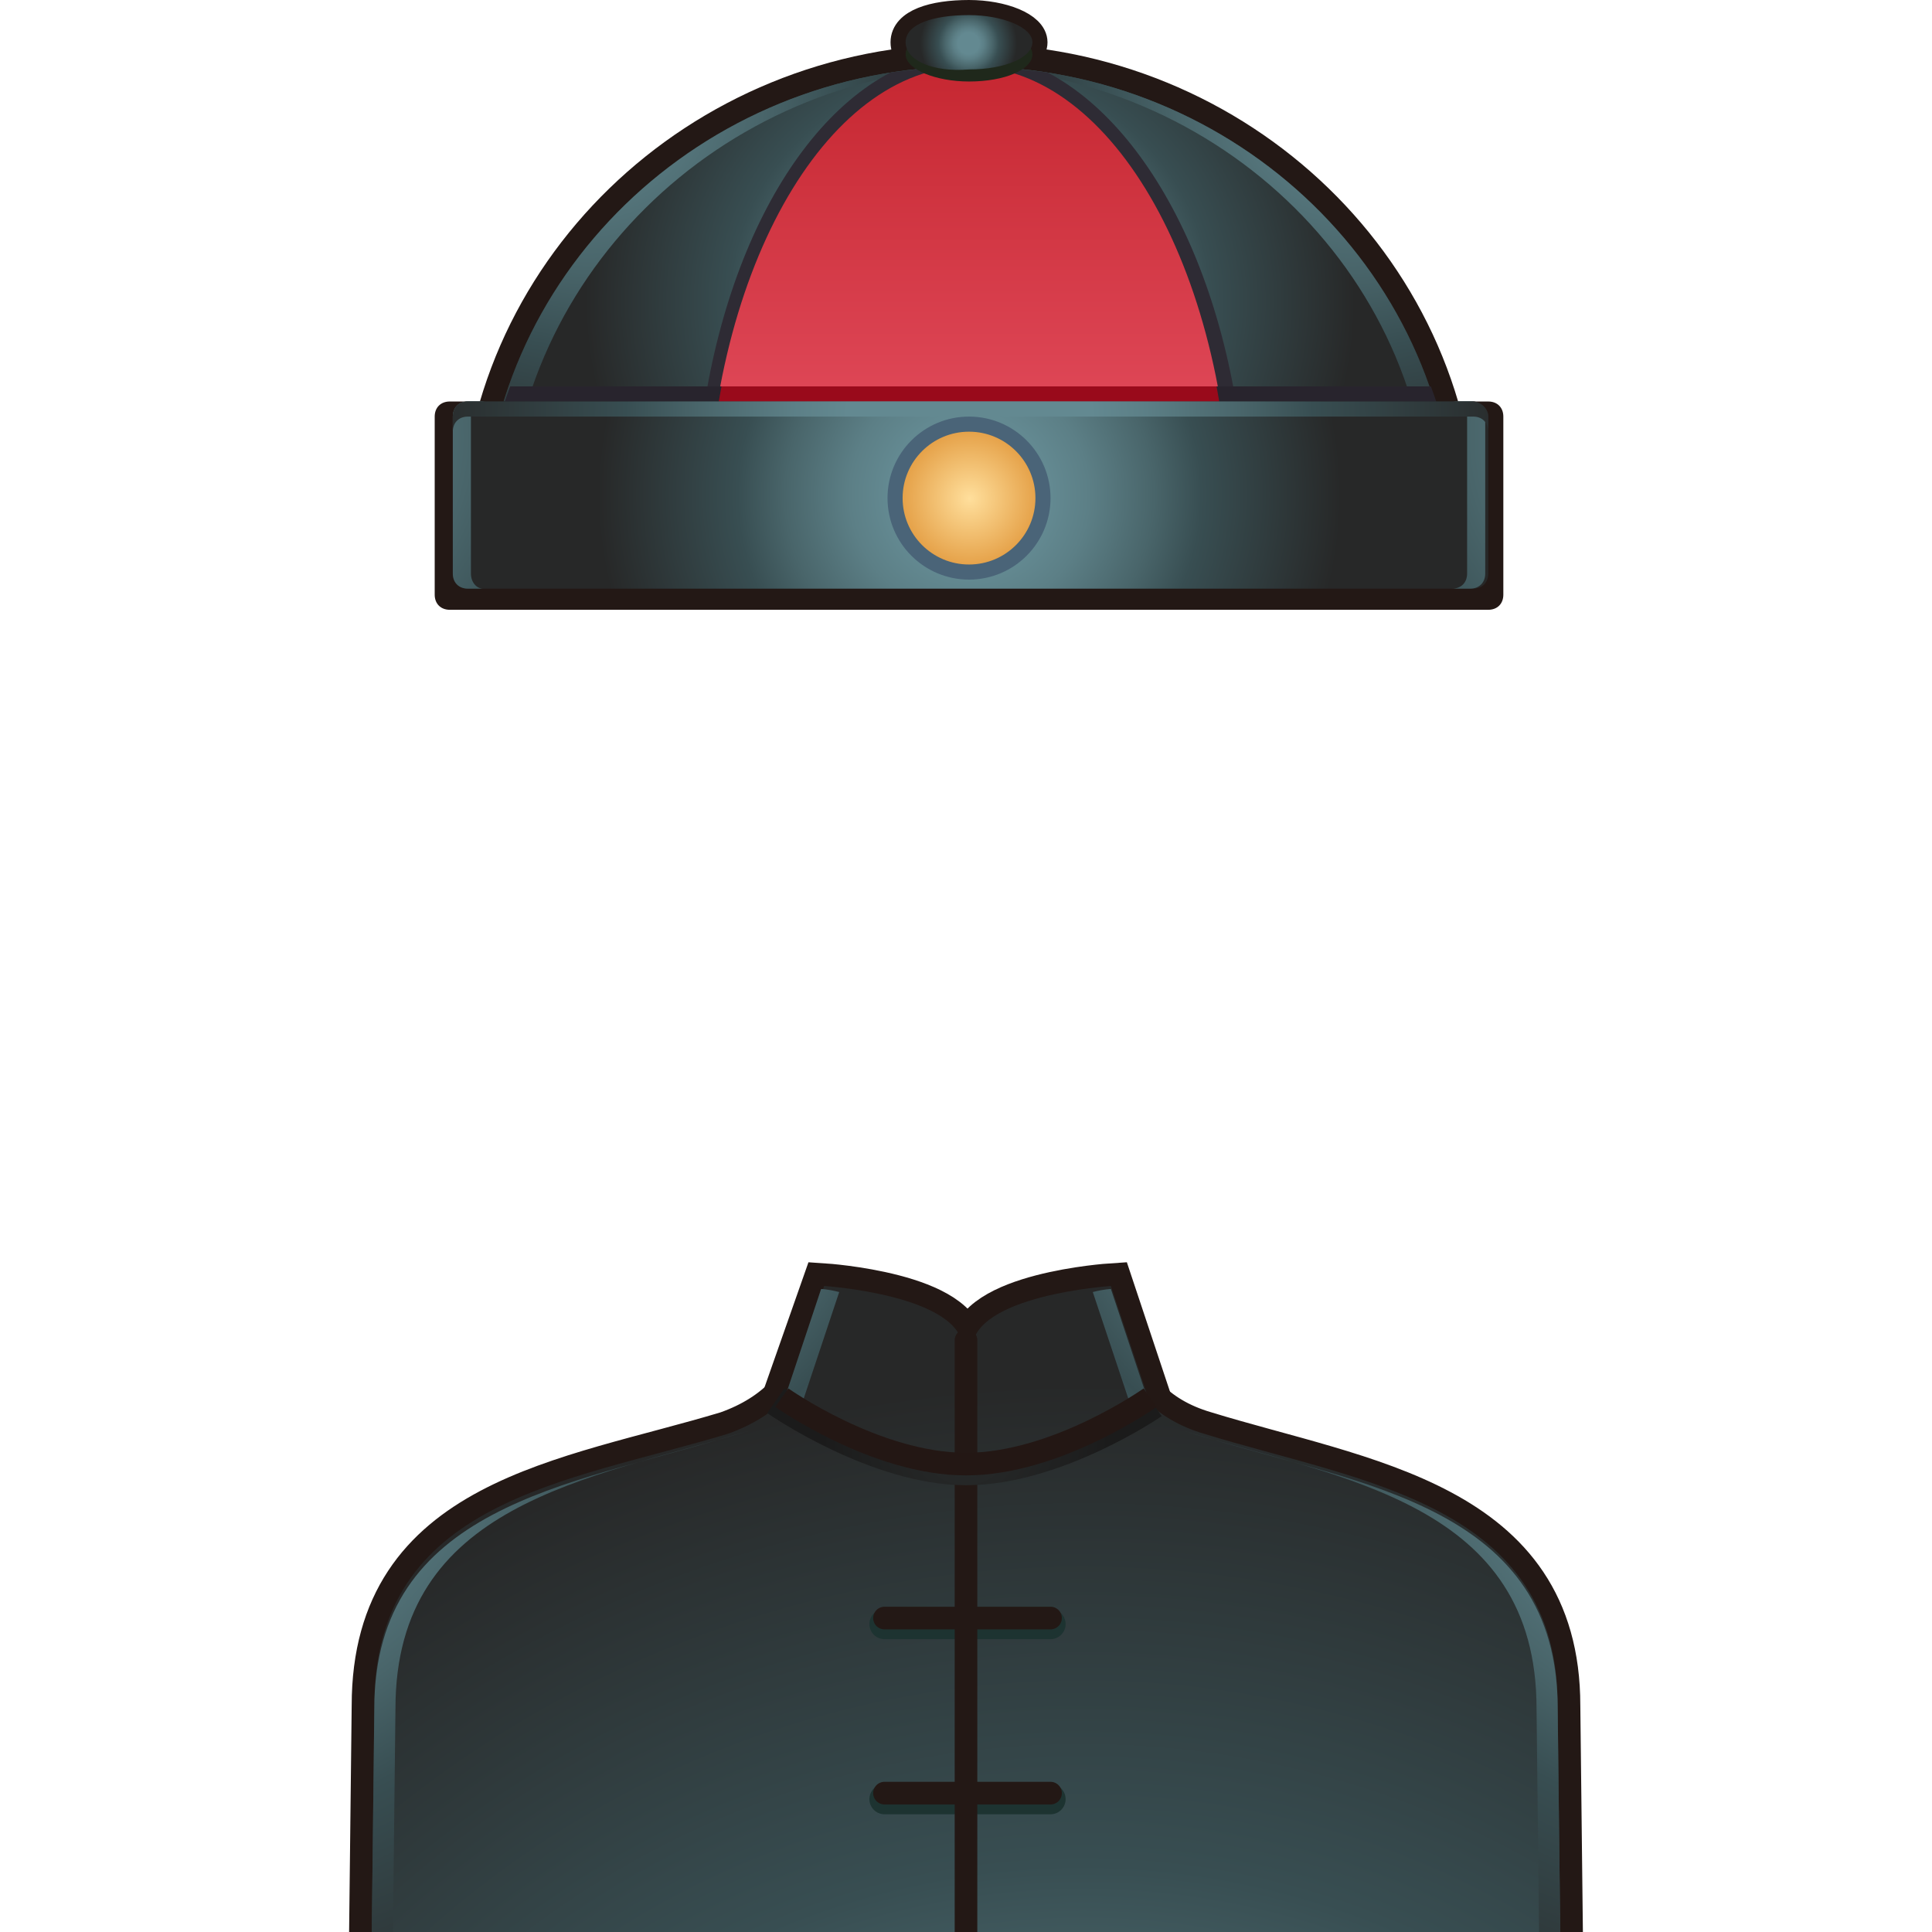 <?xml version="1.0" encoding="utf-8"?>
<!-- Generator: Adobe Illustrator 16.0.0, SVG Export Plug-In . SVG Version: 6.00 Build 0)  -->
<!DOCTYPE svg PUBLIC "-//W3C//DTD SVG 1.1//EN" "http://www.w3.org/Graphics/SVG/1.1/DTD/svg11.dtd">
<svg version="1.1" id="Layer_77" xmlns="http://www.w3.org/2000/svg" xmlns:xlink="http://www.w3.org/1999/xlink" x="0px" y="0px"
	 width="64px" height="64px" viewBox="0 0 64 64" style="enable-background:new 0 0 64 64;" xml:space="preserve">
<radialGradient id="SVGID_1_" cx="32.089" cy="1.355" r="1.604" gradientUnits="userSpaceOnUse">
	<stop  offset="0" style="stop-color:#638991"/>
	<stop  offset="0.22" style="stop-color:#638991"/>
	<stop  offset="0.322" style="stop-color:#5C7F86"/>
	<stop  offset="0.496" style="stop-color:#49656A"/>
	<stop  offset="0.624" style="stop-color:#384E52"/>
	<stop  offset="1" style="stop-color:#272828"/>
</radialGradient>
<path style="fill:url(#SVGID_1_);stroke:#231815;stroke-miterlimit:10;" d="M34.2,1.4c0,0.5-0.9,0.9-2.1,0.9C30.9,2.4,30,2,30,1.4s0.9-0.9,2.1-0.9C33.2,0.5,34.2,0.9,34.2,1.4z"/>
<radialGradient id="SVGID_2_" cx="32.138" cy="9.825" r="12.755" gradientTransform="matrix(1 0 0 0.965 0 0.522)" gradientUnits="userSpaceOnUse">
	<stop  offset="0" style="stop-color:#638991"/>
	<stop  offset="0.22" style="stop-color:#638991"/>
	<stop  offset="0.322" style="stop-color:#5C7F86"/>
	<stop  offset="0.496" style="stop-color:#49656A"/>
	<stop  offset="0.624" style="stop-color:#384E52"/>
	<stop  offset="1" style="stop-color:#272828"/>
</radialGradient>
<path style="fill:url(#SVGID_2_);stroke:#231815;stroke-width:1.5;stroke-miterlimit:10;" d="M16,17.8c0-8.6,7.2-15.6,16.1-15.6c8.9,0,16.1,7,16.1,15.6H16z"/>
<radialGradient id="SVGID_3_" cx="32.138" cy="9.825" r="12.755" gradientTransform="matrix(1 0 0 0.965 0 0.522)" gradientUnits="userSpaceOnUse">
	<stop  offset="0" style="stop-color:#638991"/>
	<stop  offset="0.22" style="stop-color:#638991"/>
	<stop  offset="0.322" style="stop-color:#5C7F86"/>
	<stop  offset="0.496" style="stop-color:#49656A"/>
	<stop  offset="0.624" style="stop-color:#384E52"/>
	<stop  offset="1" style="stop-color:#272828"/>
</radialGradient>
<path style="fill:url(#SVGID_3_);" d="M16,17.8c0-8.6,7.2-15.6,16.1-15.6c8.9,0,16.1,7,16.1,15.6H16z"/>
<radialGradient id="SVGID_4_" cx="19.5" cy="3.125" r="13.506" gradientUnits="userSpaceOnUse">
	<stop  offset="0" style="stop-color:#638991"/>
	<stop  offset="0.157" style="stop-color:#5C7F86"/>
	<stop  offset="0.427" style="stop-color:#49656A"/>
	<stop  offset="0.624" style="stop-color:#384E52"/>
	<stop  offset="1" style="stop-color:#272828"/>
</radialGradient>
<path style="fill:url(#SVGID_4_);" d="M32.5,2.2c-0.1,0-0.2,0-0.4,0c-8.9,0-16.1,7-16.1,15.6h0.8C16.8,9.3,23.8,2.4,32.5,2.2z"/>
<radialGradient id="SVGID_5_" cx="3.762" cy="3.125" r="13.506" gradientTransform="matrix(-1 0 0 1 48.516 0)" gradientUnits="userSpaceOnUse">
	<stop  offset="0" style="stop-color:#638991"/>
	<stop  offset="0.157" style="stop-color:#5C7F86"/>
	<stop  offset="0.427" style="stop-color:#49656A"/>
	<stop  offset="0.624" style="stop-color:#384E52"/>
	<stop  offset="1" style="stop-color:#272828"/>
</radialGradient>
<path style="fill:url(#SVGID_5_);" d="M31.7,2.2c0.1,0,0.2,0,0.4,0c8.9,0,16.1,7,16.1,15.6h-0.8C47.5,9.3,40.5,2.4,31.7,2.2z"/>
<path style="fill:#2E2B34;" d="M34.7,2.4c-0.9-0.1-1.7-0.2-2.6-0.2c-0.9,0-1.8,0.1-2.6,0.2c-3.8,2-6.5,8.1-6.5,15.3h18.3
	C41.3,10.5,38.5,4.4,34.7,2.4z"/>
<linearGradient id="SVGID_6_" gradientUnits="userSpaceOnUse" x1="32.138" y1="17.5" x2="32.138" y2="-5.167">
	<stop  offset="0" style="stop-color:#E85365"/>
	<stop  offset="1" style="stop-color:#B51218"/>
</linearGradient>
<path style="fill:url(#SVGID_6_);" d="M23.4,17.8c0-8.6,3.9-15.6,8.7-15.6c4.8,0,8.7,7,8.7,15.6H23.4z"/>
<path style="fill:#231815;" d="M49.3,13.3H14.9c-0.3,0-0.5,0.2-0.5,0.5v5.9c0,0.3,0.2,0.5,0.5,0.5h34.4c0.3,0,0.5-0.2,0.5-0.5v-5.9
	C49.8,13.5,49.6,13.3,49.3,13.3z"/>
<path style="fill:#28242D;" d="M16,17.8h32.3c0-1.7-0.3-3.4-0.9-5H16.9C16.3,14.4,16,16,16,17.8z"/>
<path style="fill:#990A1B;" d="M23.9,12.8c-0.3,1.6-0.5,3.2-0.5,5h17.4c0-1.7-0.2-3.4-0.5-5H23.9z"/>
<radialGradient id="SVGID_7_" cx="32.112" cy="16.387" r="12.314" gradientUnits="userSpaceOnUse">
	<stop  offset="0" style="stop-color:#638991"/>
	<stop  offset="0.22" style="stop-color:#638991"/>
	<stop  offset="0.322" style="stop-color:#5C7F86"/>
	<stop  offset="0.496" style="stop-color:#49656A"/>
	<stop  offset="0.624" style="stop-color:#384E52"/>
	<stop  offset="1" style="stop-color:#272828"/>
</radialGradient>
<path style="fill:url(#SVGID_7_);" d="M48.8,13.3H15.5c-0.3,0-0.5,0.2-0.5,0.5V19c0,0.3,0.2,0.5,0.5,0.5h33.3c0.3,0,0.5-0.2,0.5-0.5v-5.2
	C49.3,13.5,49,13.3,48.8,13.3z"/>
<radialGradient id="SVGID_8_" cx="8.834" cy="14.5" r="15.834" gradientUnits="userSpaceOnUse">
	<stop  offset="0" style="stop-color:#638991"/>
	<stop  offset="0.157" style="stop-color:#5C7F86"/>
	<stop  offset="0.427" style="stop-color:#49656A"/>
	<stop  offset="0.624" style="stop-color:#384E52"/>
	<stop  offset="1" style="stop-color:#272828"/>
</radialGradient>
<path style="fill:url(#SVGID_8_);" d="M15.6,19v-5.2c0-0.3,0.2-0.5,0.5-0.5h-0.6c-0.3,0-0.5,0.2-0.5,0.5V19c0,0.3,0.2,0.5,0.5,0.5H16
	C15.8,19.5,15.6,19.3,15.6,19z"/>
<radialGradient id="SVGID_9_" cx="-24.352" cy="14.5" r="15.839" gradientTransform="matrix(-1 0 0 1 31.016 0)" gradientUnits="userSpaceOnUse">
	<stop  offset="0" style="stop-color:#638991"/>
	<stop  offset="0.157" style="stop-color:#5C7F86"/>
	<stop  offset="0.427" style="stop-color:#49656A"/>
	<stop  offset="0.624" style="stop-color:#384E52"/>
	<stop  offset="1" style="stop-color:#272828"/>
</radialGradient>
<path style="fill:url(#SVGID_9_);" d="M48.6,19v-5.2c0-0.3-0.2-0.5-0.5-0.5h0.6c0.3,0,0.5,0.2,0.5,0.5V19c0,0.3-0.2,0.5-0.5,0.5h-0.6
	C48.4,19.5,48.6,19.3,48.6,19z"/>
<radialGradient id="SVGID_10_" cx="32.112" cy="13.8" r="18.264" gradientUnits="userSpaceOnUse">
	<stop  offset="0" style="stop-color:#638991"/>
	<stop  offset="0.22" style="stop-color:#638991"/>
	<stop  offset="0.322" style="stop-color:#5C7F86"/>
	<stop  offset="0.496" style="stop-color:#49656A"/>
	<stop  offset="0.624" style="stop-color:#384E52"/>
	<stop  offset="1" style="stop-color:#272828"/>
</radialGradient>
<path style="fill:url(#SVGID_10_);" d="M48.8,13.3H15.5c-0.3,0-0.5,0.2-0.5,0.5v0.5c0-0.3,0.2-0.5,0.5-0.5h33.3c0.3,0,0.5,0.2,0.5,0.5v-0.5
	C49.3,13.5,49,13.3,48.8,13.3z"/>
<radialGradient id="SVGID_11_" cx="32.125" cy="16.513" r="2.247" gradientUnits="userSpaceOnUse">
	<stop  offset="0" style="stop-color:#F2DB9C"/>
	<stop  offset="1" style="stop-color:#E5A148"/>
</radialGradient>
<circle style="fill:url(#SVGID_11_);stroke:#4A6478;stroke-miterlimit:10;" cx="32.1" cy="16.5" r="2.2"/>
<radialGradient id="SVGID_12_" cx="32.125" cy="16.513" r="2.247" gradientUnits="userSpaceOnUse">
	<stop  offset="0" style="stop-color:#FFDF9C"/>
	<stop  offset="1" style="stop-color:#E5A148"/>
</radialGradient>
<circle style="fill:url(#SVGID_12_);" cx="32.1" cy="16.5" r="2.2"/>
<path style="fill:#1F281B;" d="M34.2,1.8c0,0.5-0.9,0.9-2.1,0.9c-1.1,0-2.1-0.4-2.1-0.9s0.9-0.9,2.1-0.9C33.2,0.9,34.2,1.3,34.2,1.8z"/>
<radialGradient id="SVGID_13_" cx="32.089" cy="1.438" r="1.604" gradientUnits="userSpaceOnUse">
	<stop  offset="0" style="stop-color:#638991"/>
	<stop  offset="0.22" style="stop-color:#638991"/>
	<stop  offset="0.322" style="stop-color:#5C7F86"/>
	<stop  offset="0.496" style="stop-color:#49656A"/>
	<stop  offset="0.624" style="stop-color:#384E52"/>
	<stop  offset="1" style="stop-color:#272828"/>
</radialGradient>
<path style="fill:url(#SVGID_13_);" d="M34.2,1.4c0,0.5-0.9,0.9-2.1,0.9C30.9,2.4,30,2,30,1.4s0.9-0.9,2.1-0.9C33.2,0.5,34.2,0.9,34.2,1.4z"/>
<radialGradient id="SVGID_14_" cx="32" cy="54.995" r="15.758" gradientUnits="userSpaceOnUse">
	<stop  offset="0" style="stop-color:#638991"/>
	<stop  offset="0.22" style="stop-color:#638991"/>
	<stop  offset="0.322" style="stop-color:#5C7F86"/>
	<stop  offset="0.496" style="stop-color:#49656A"/>
	<stop  offset="0.624" style="stop-color:#384E52"/>
	<stop  offset="1" style="stop-color:#272828"/>
</radialGradient>
<path style="fill:url(#SVGID_14_);stroke:#231815;stroke-width:1.5;stroke-linecap:round;stroke-linejoin:round;stroke-miterlimit:10;" d="M51.6,56.5c0-6.7-6.5-7.4-11.7-9c-1.7-0.5-2.6-1.6-3-3h-9.8c-0.4,1.3-1.3,2.4-3,3c-5.3,1.6-11.7,2.2-11.7,9
	l-0.1,8.8h39.4L51.6,56.5z"/>
<path style="fill:#231815;stroke:#231815;stroke-width:1.5;stroke-miterlimit:10;" d="M36.8,42.6c0,0-4.6,0.3-4.6,2.1s5.8,1.5,5.8,1.5L36.8,42.6z"/>
<path style="fill:#231815;stroke:#231815;stroke-width:1.5;stroke-miterlimit:10;" d="M27.3,42.6c0,0,4.6,0.3,4.6,2.1S26,46.3,26,46.3L27.3,42.6z"/>
<radialGradient id="SVGID_15_" cx="35.645" cy="88.25" r="42.449" gradientTransform="matrix(0.986 0 0 1 0.679 0)" gradientUnits="userSpaceOnUse">
	<stop  offset="0" style="stop-color:#638991"/>
	<stop  offset="0.22" style="stop-color:#638991"/>
	<stop  offset="0.322" style="stop-color:#5C7F86"/>
	<stop  offset="0.496" style="stop-color:#49656A"/>
	<stop  offset="0.624" style="stop-color:#384E52"/>
	<stop  offset="1" style="stop-color:#272828"/>
</radialGradient>
<path style="fill:url(#SVGID_15_);" d="M36.8,42.6c0,0-4.6,0.3-4.6,2.1s5.8,1.5,5.8,1.5L36.8,42.6z"/>
<radialGradient id="SVGID_16_" cx="35.645" cy="88.25" r="42.448" gradientTransform="matrix(-0.986 0 0 1 69.607 0)" gradientUnits="userSpaceOnUse">
	<stop  offset="0" style="stop-color:#638991"/>
	<stop  offset="0.22" style="stop-color:#638991"/>
	<stop  offset="0.322" style="stop-color:#5C7F86"/>
	<stop  offset="0.496" style="stop-color:#49656A"/>
	<stop  offset="0.624" style="stop-color:#384E52"/>
	<stop  offset="1" style="stop-color:#272828"/>
</radialGradient>
<path style="fill:url(#SVGID_16_);" d="M27.3,42.6c0,0,4.6,0.3,4.6,2.1S26,46.3,26,46.3L27.3,42.6z"/>
<radialGradient id="SVGID_17_" cx="35.875" cy="88.25" r="42.449" gradientUnits="userSpaceOnUse">
	<stop  offset="0" style="stop-color:#638991"/>
	<stop  offset="0.22" style="stop-color:#638991"/>
	<stop  offset="0.322" style="stop-color:#5C7F86"/>
	<stop  offset="0.496" style="stop-color:#49656A"/>
	<stop  offset="0.624" style="stop-color:#384E52"/>
	<stop  offset="1" style="stop-color:#272828"/>
</radialGradient>
<path style="fill:url(#SVGID_17_);" d="M51.6,56.5c0-6.7-6.5-7.4-11.7-9c-1.7-0.5-2.6-1.6-3-3h-9.8c-0.4,1.3-1.3,2.4-3,3c-5.3,1.6-11.7,2.2-11.7,9
	l-0.1,8.8h39.4L51.6,56.5z"/>
<radialGradient id="SVGID_18_" cx="45.75" cy="37.046" r="19.473" gradientUnits="userSpaceOnUse">
	<stop  offset="0" style="stop-color:#638991"/>
	<stop  offset="0.22" style="stop-color:#638991"/>
	<stop  offset="0.322" style="stop-color:#5C7F86"/>
	<stop  offset="0.496" style="stop-color:#49656A"/>
	<stop  offset="0.624" style="stop-color:#384E52"/>
	<stop  offset="0.893" style="stop-color:#5D8189"/>
	<stop  offset="0.898" style="stop-color:#5E828A"/>
	<stop  offset="0.925" style="stop-color:#516D74"/>
	<stop  offset="0.983" style="stop-color:#31393A"/>
	<stop  offset="1" style="stop-color:#272828"/>
</radialGradient>
<path style="fill:url(#SVGID_18_);" d="M38,46.3l-1.2-3.6c0,0-0.2,0-0.6,0.1l1.2,3.6H38z"/>
<radialGradient id="SVGID_19_" cx="58.315" cy="45.538" r="24.272" gradientUnits="userSpaceOnUse">
	<stop  offset="0" style="stop-color:#638991"/>
	<stop  offset="0.22" style="stop-color:#638991"/>
	<stop  offset="0.322" style="stop-color:#5C7F86"/>
	<stop  offset="0.496" style="stop-color:#49656A"/>
	<stop  offset="0.624" style="stop-color:#384E52"/>
	<stop  offset="1" style="stop-color:#272828"/>
</radialGradient>
<path style="fill:url(#SVGID_19_);" d="M39.2,47.4c5.3,1.6,11.7,2.4,11.7,9.2l0.1,8.8h0.7l-0.1-8.8c0-6.7-6.5-7.4-11.7-9L39.2,47.4z"/>
<radialGradient id="SVGID_20_" cx="85.204" cy="45.538" r="24.272" gradientTransform="matrix(-1 0 0 1 90.889 0)" gradientUnits="userSpaceOnUse">
	<stop  offset="0" style="stop-color:#638991"/>
	<stop  offset="0.22" style="stop-color:#638991"/>
	<stop  offset="0.322" style="stop-color:#5C7F86"/>
	<stop  offset="0.496" style="stop-color:#49656A"/>
	<stop  offset="0.624" style="stop-color:#384E52"/>
	<stop  offset="1" style="stop-color:#272828"/>
</radialGradient>
<path style="fill:url(#SVGID_20_);" d="M24.8,47.4c-5.3,1.6-11.7,2.4-11.7,9.2L13,65.4h-0.7l0.1-8.8c0-6.7,6.5-7.4,11.7-9L24.8,47.4z"/>
<line style="fill:none;stroke:#1D3331;stroke-linecap:round;stroke-linejoin:round;stroke-miterlimit:10;" x1="34.8" y1="53.8" x2="29.3" y2="53.8"/>
<line style="fill:none;stroke:#1D3331;stroke-linecap:round;stroke-linejoin:round;stroke-miterlimit:10;" x1="34.8" y1="59.6" x2="29.3" y2="59.6"/>
<line style="fill:#231F20;stroke:#231815;stroke-width:0.75;stroke-linecap:round;stroke-linejoin:round;stroke-miterlimit:10;" x1="32" y1="44.4" x2="32" y2="66"/>
<line style="fill:#231F20;stroke:#231815;stroke-width:0.75;stroke-linecap:round;stroke-linejoin:round;stroke-miterlimit:10;" x1="34.8" y1="53.6" x2="29.3" y2="53.6"/>
<line style="fill:#231F20;stroke:#231815;stroke-width:0.75;stroke-linecap:round;stroke-linejoin:round;stroke-miterlimit:10;" x1="34.8" y1="59.4" x2="29.3" y2="59.4"/>
<radialGradient id="SVGID_21_" cx="31.984" cy="47.67" r="4.765" gradientUnits="userSpaceOnUse">
	<stop  offset="0" style="stop-color:#292C2C"/>
	<stop  offset="1" style="stop-color:#1B1B1B"/>
</radialGradient>
<path style="fill:none;stroke:url(#SVGID_21_);stroke-miterlimit:10;" d="M25.7,46.4c0,0,3.3,2.3,6.3,2.3s6.2-2.2,6.2-2.2"/>
<radialGradient id="SVGID_22_" cx="55.935" cy="37.046" r="19.469" gradientTransform="matrix(-1 0 0 1 74.266 0)" gradientUnits="userSpaceOnUse">
	<stop  offset="0" style="stop-color:#638991"/>
	<stop  offset="0.22" style="stop-color:#638991"/>
	<stop  offset="0.322" style="stop-color:#5C7F86"/>
	<stop  offset="0.496" style="stop-color:#49656A"/>
	<stop  offset="0.624" style="stop-color:#384E52"/>
	<stop  offset="0.893" style="stop-color:#5D8189"/>
	<stop  offset="0.898" style="stop-color:#5E828A"/>
	<stop  offset="0.925" style="stop-color:#516D74"/>
	<stop  offset="0.983" style="stop-color:#31393A"/>
	<stop  offset="1" style="stop-color:#272828"/>
</radialGradient>
<path style="fill:url(#SVGID_22_);" d="M26,46.3l1.2-3.6c0,0,0.2,0,0.6,0.1l-1.2,3.6"/>
<path style="fill:none;stroke:#231714;stroke-width:0.75;stroke-miterlimit:10;" d="M25.9,46.3c0,0,3.1,2.2,6.1,2.2s6.1-2.2,6.1-2.2"/>
</svg>

